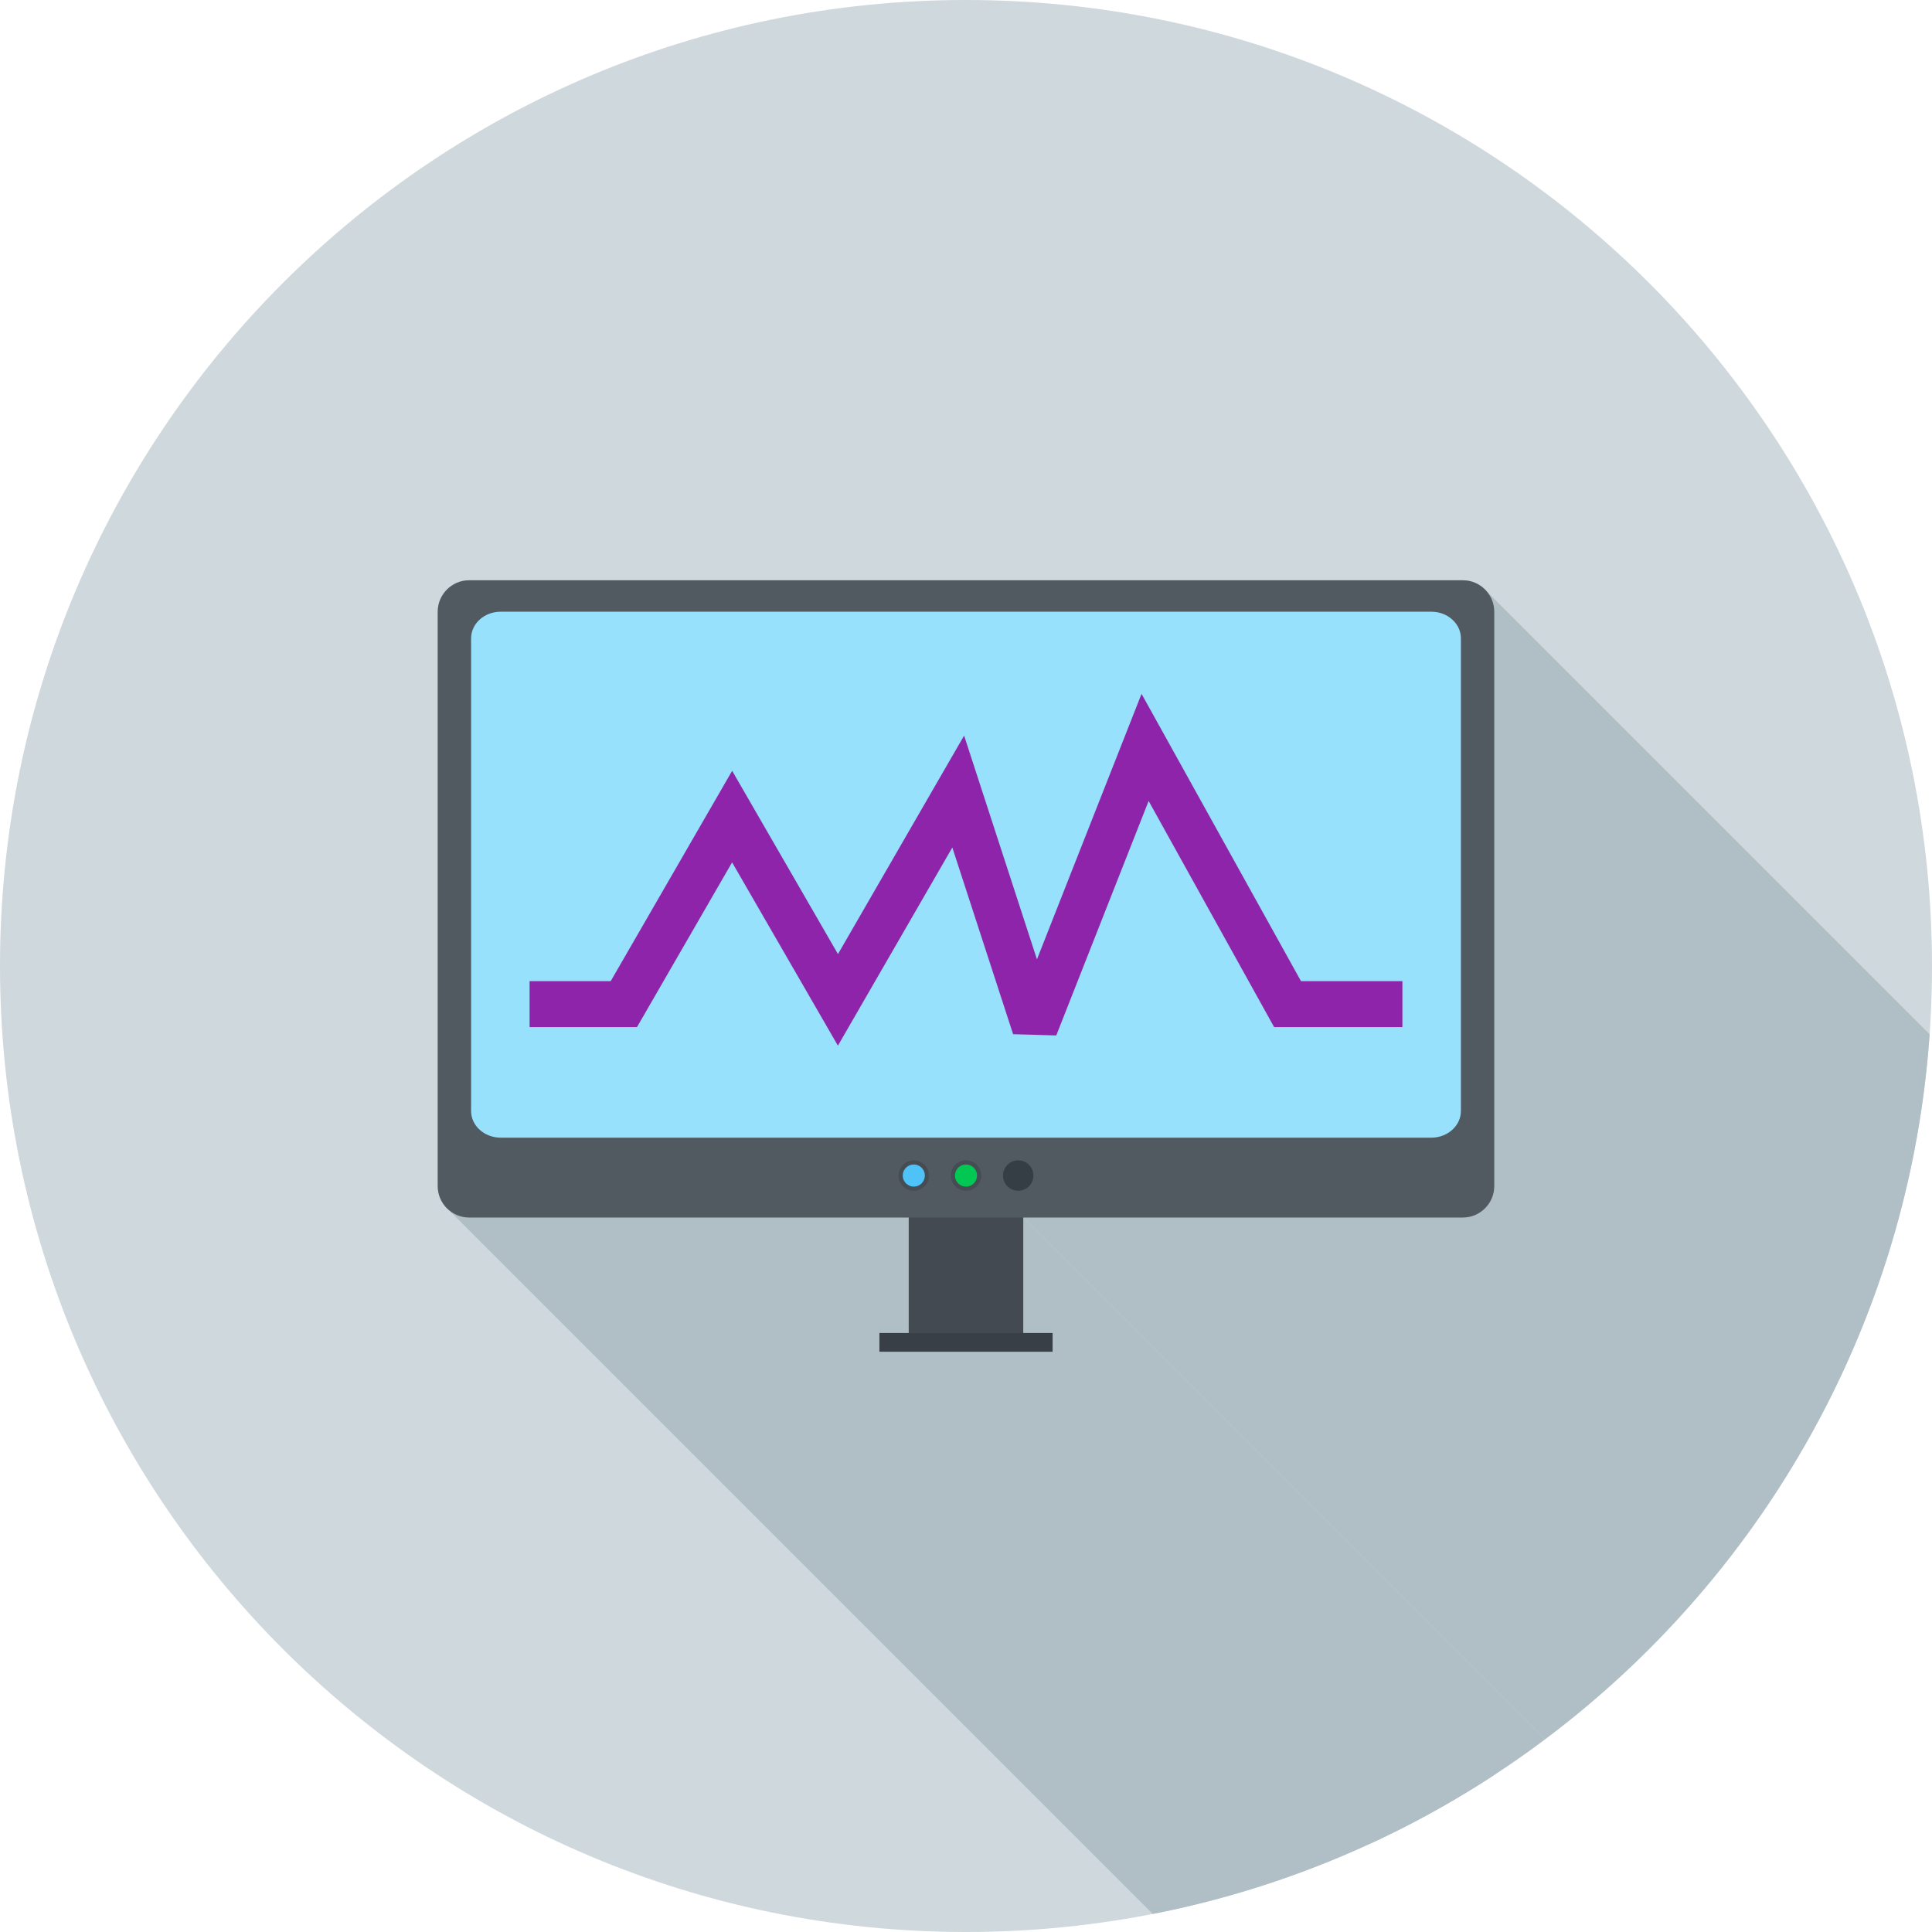 <?xml version="1.0" encoding="UTF-8"?>
<!DOCTYPE svg PUBLIC "-//W3C//DTD SVG 1.1//EN" "http://www.w3.org/Graphics/SVG/1.1/DTD/svg11.dtd">
<!-- Creator: CorelDRAW -->
<svg xmlns="http://www.w3.org/2000/svg" xml:space="preserve" width="2048px" height="2048px" style="shape-rendering:geometricPrecision; text-rendering:geometricPrecision; image-rendering:optimizeQuality; fill-rule:evenodd; clip-rule:evenodd"
viewBox="0 0 2048 2048"
 xmlns:xlink="http://www.w3.org/1999/xlink">
 <defs>
  <style type="text/css">
   <![CDATA[
    .fil2 {fill:none}
    .fil8 {fill:#00C853}
    .fil9 {fill:#353E45}
    .fil4 {fill:#383F47}
    .fil3 {fill:#434A52}
    .fil6 {fill:#454C54}
    .fil7 {fill:#4FC3F7}
    .fil5 {fill:#515961}
    .fil11 {fill:#8E24AA}
    .fil10 {fill:#97E1FC}
    .fil1 {fill:#B0BEC5}
    .fil0 {fill:#CFD8DC}
   ]]>
  </style>
   <clipPath id="id0">
    <path d="M1024 0c565.541,0 1024,458.459 1024,1024 0,565.541 -458.459,1024 -1024,1024 -565.541,0 -1024,-458.459 -1024,-1024 0,-565.541 458.459,-1024 1024,-1024z"/>
   </clipPath>
 </defs>
 <g id="Layer_x0020_1">
  <path class="fil0" d="M1024 0c565.541,0 1024,458.459 1024,1024 0,565.541 -458.459,1024 -1024,1024 -565.541,0 -1024,-458.459 -1024,-1024 0,-565.541 458.459,-1024 1024,-1024z"/>
  <g style="clip-path:url(#id0)">
   <g id="_308715256">
    <g>
     <polygon id="_3039056961" class="fil1" points="1576.37,627.274 2712.25,1763.16 2714.17,1765.73 2715.84,1768.47 2717.25,1771.39 2718.38,1774.44 2719.2,1777.63 2719.71,1780.93 2719.88,1784.32 2719.88,2393.22 2719.71,2396.61 2719.2,2399.91 2718.38,2403.1 2717.25,2406.16 2715.84,2409.07 2714.17,2411.82 2712.24,2414.38 2710.09,2416.75 2707.71,2418.91 2705.15,2420.84 2702.4,2422.51 2699.49,2423.92 2696.43,2425.05 2693.24,2425.87 2689.94,2426.38 2686.55,2426.55 2220.59,2426.55 1084.71,1290.67 1550.67,1290.67 1554.06,1290.5 1557.36,1289.99 1560.55,1289.16 1563.6,1288.04 1566.52,1286.63 1569.26,1284.95 1571.83,1283.03 1574.2,1280.87 1576.36,1278.5 1578.28,1275.93 1579.96,1273.18 1581.37,1270.27 1582.5,1267.22 1583.32,1264.03 1583.83,1260.73 1584,1257.34 1584,648.44 1583.83,645.047 1583.32,641.749 1582.5,638.561 1581.37,635.503 1579.96,632.592 1578.29,629.843 "/>
     <polygon id="_303905888" class="fil1" points="963.289,1290.67 2099.17,2426.55 1633.21,2426.55 1629.82,2426.38 1626.52,2425.87 1623.33,2425.05 1620.28,2423.92 1617.36,2422.51 1614.62,2420.84 1612.05,2418.92 476.167,1283.03 478.734,1284.96 481.483,1286.63 484.395,1288.04 487.453,1289.16 490.64,1289.99 493.937,1290.5 497.331,1290.67 "/>
     <polygon id="_303905384" class="fil1" points="1084.71,1290.67 2220.59,2426.55 2220.59,2548.91 1084.71,1413.02 "/>
     <polygon id="_303906320" class="fil1" points="1115.8,1432.89 2251.68,2568.78 2068.08,2568.78 932.199,1432.89 "/>
     <polygon id="_303906560" class="fil1" points="1115.8,1413.02 2251.68,2548.91 2251.68,2568.78 1115.8,1432.89 "/>
    </g>
    <path id="_308715352" class="fil1" d="M1550.67 615.107c18.332,0 33.332,15.015 33.332,33.333l0 608.897c0,18.319 -15.015,33.333 -33.332,33.333l-465.957 0 0 122.355 31.089 0 0 19.869 -183.603 0 0 -19.869 31.09 0 0 -122.355 -465.958 0c-18.318,0 -33.332,-14.999 -33.332,-33.333l0 -608.897c0,-18.334 14.999,-33.333 33.332,-33.333l1053.34 0z"/>
   </g>
  </g>
  <path class="fil2" d="M1024 0c565.541,0 1024,458.459 1024,1024 0,565.541 -458.459,1024 -1024,1024 -565.541,0 -1024,-458.459 -1024,-1024 0,-565.541 458.459,-1024 1024,-1024z"/>
  <rect class="fil3" x="963.288" y="1276.89" width="121.424" height="142.225"/>
  <rect class="fil4" x="932.199" y="1413.02" width="183.603" height="19.869"/>
  <path class="fil5" d="M497.331 615.107l1053.34 0c18.334,0 33.333,15.015 33.333,33.333l0 608.897c0,18.318 -15.015,33.333 -33.333,33.333l-1053.34 0c-18.318,0 -33.332,-14.999 -33.332,-33.333l0 -608.897c0,-18.334 14.999,-33.333 33.332,-33.333z"/>
  <circle class="fil6" cx="968.655" cy="1246.13" r="16.109"/>
  <circle class="fil7" cx="968.655" cy="1246.13" r="11.728"/>
  <circle class="fil6" cx="1024" cy="1246.13" r="16.109"/>
  <circle class="fil8" cx="1024" cy="1246.13" r="11.728"/>
  <circle class="fil9" cx="1079.34" cy="1246.13" r="16.109"/>
  <path class="fil10" d="M530.609 648.44l986.781 0c17.174,0 31.226,12.694 31.226,28.179l0 501.157c0,15.484 -14.067,28.179 -31.226,28.179l-986.781 0c-17.159,0 -31.227,-12.68 -31.227,-28.179l0 -501.157c0,-15.5 14.052,-28.179 31.227,-28.179z"/>
  <polygon class="fil11" points="561.39,1040.07 647.366,1040.07 755.059,853.538 776.107,817.086 797.097,853.444 888.278,1011.37 994.73,826.992 1022,779.763 1038.86,831.557 1099.22,1016.95 1191.21,783.445 1210.09,735.517 1235.06,780.498 1379.11,1040.07 1486.61,1040.07 1486.61,1088.77 1364.87,1088.77 1350.63,1088.77 1343.66,1076.21 1217.6,849.064 1119.68,1097.61 1073.93,1096.28 1009.5,898.379 909.269,1071.98 888.223,1108.44 867.231,1072.08 776.051,914.15 682.32,1076.5 675.237,1088.77 661.301,1088.77 561.39,1088.77 "/>
 </g>
</svg>
